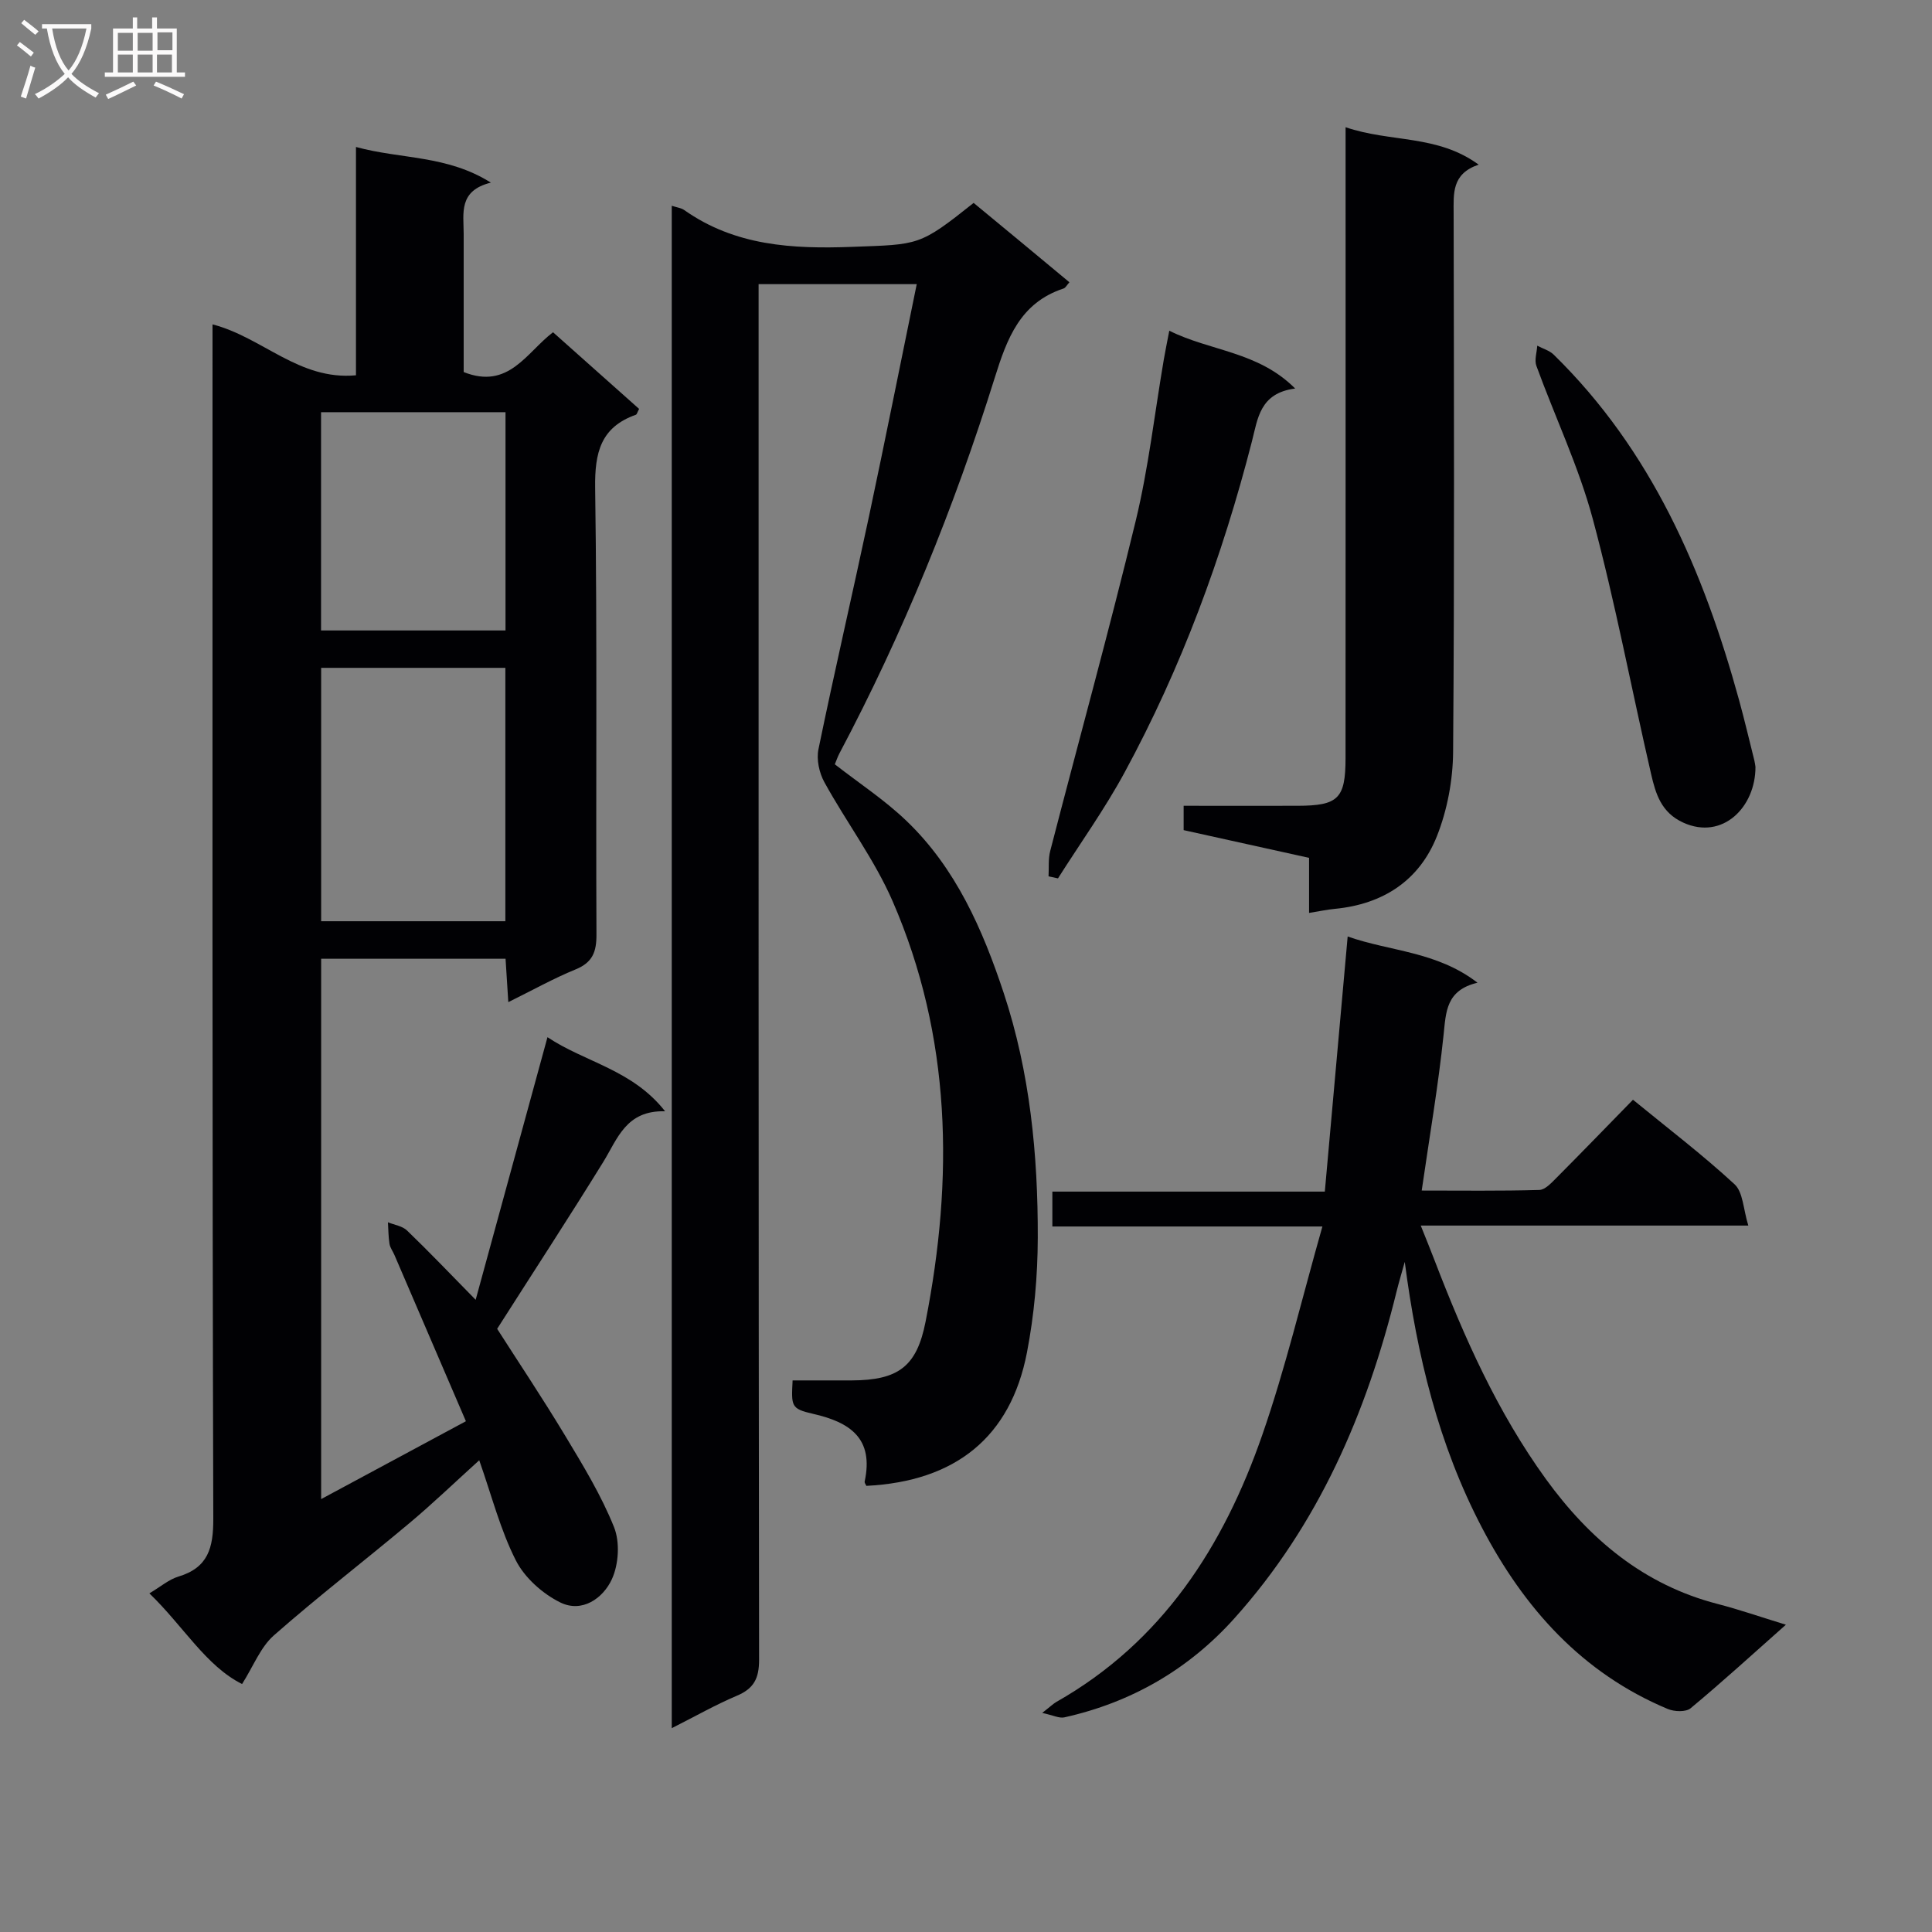 <svg enable-background="new 0 0 400 400" viewBox="0 0 400 400" xmlns="http://www.w3.org/2000/svg"><rect x="0" y="0" width="400" height="400" fill="#808080" stroke="none"/><g fill="#010104"><path d="m44 67.16c10.4 2.69 17.9 11.64 29.7 10.54 0-15.61 0-31.01 0-47.27 9.4 2.57 18.79 1.64 27.93 7.38-6.74 1.67-5.64 6.33-5.63 10.57.01 9.63 0 19.25 0 28.65 9.32 3.71 13.01-4.08 18.5-8.24 6.04 5.38 11.96 10.65 17.82 15.87-.37.68-.45 1.13-.67 1.21-7.28 2.58-8.53 7.82-8.43 15.12.44 30.82.13 61.65.27 92.48.02 3.61-.8 5.8-4.33 7.24-4.56 1.86-8.88 4.29-13.92 6.77-.21-3.27-.38-5.97-.57-8.98-12.74 0-25.3 0-38.18 0v111.87c10.03-5.39 19.71-10.6 29.97-16.12-5.01-11.65-9.9-23.05-14.81-34.45-.33-.76-.88-1.48-1.01-2.27-.23-1.47-.23-2.98-.32-4.47 1.34.55 2.99.77 3.96 1.71 4.54 4.37 8.89 8.93 14.2 14.34 5.1-18.65 9.92-36.27 14.87-54.37 7.82 5.22 17.57 6.7 24.35 15.34-8.1-.23-9.83 5.68-12.82 10.52-7.06 11.43-14.41 22.69-21.95 34.52 4.36 6.82 9.43 14.4 14.12 22.19 3.68 6.11 7.44 12.29 10.08 18.87 1.24 3.1.97 7.68-.44 10.76-1.82 3.98-6.18 7.05-10.69 4.83-3.67-1.81-7.38-5.12-9.2-8.71-3.2-6.29-4.97-13.31-7.58-20.73-5.02 4.54-9.61 8.96-14.48 13.04-9.31 7.81-18.95 15.22-28.06 23.24-2.74 2.42-4.19 6.3-6.56 10.05-7.49-3.74-12.16-12-19.19-18.77 2.35-1.4 4.04-2.88 5.99-3.47 6.17-1.85 7.25-5.92 7.24-11.96-.23-80.3-.16-160.61-.16-240.93 0-1.99 0-3.99 0-6.37zm22.49 71.11v52.46h38.14c0-17.62 0-34.96 0-52.46-12.84 0-25.39 0-38.14 0zm38.17-52.93c-12.82 0-25.37 0-38.19 0v45.19h38.19c0-15.17 0-30.05 0-45.19z"/><path d="m139.08 357.8c0-105.63 0-210.23 0-315.2 1.09.36 1.96.45 2.58.89 10.53 7.42 22.38 8.08 34.74 7.62 13.89-.52 13.9-.12 25.18-9.1 3.25 2.68 6.55 5.41 9.85 8.14 3.31 2.74 6.61 5.49 9.98 8.29-.54.6-.8 1.16-1.21 1.29-8.99 2.96-11.71 10.35-14.27 18.55-8.4 26.84-18.96 52.84-32.15 77.73-.38.73-.64 1.52-.94 2.23 5.02 3.91 10.31 7.38 14.8 11.68 10.26 9.81 15.83 22.56 20.18 35.7 5.42 16.38 7.09 33.47 7.04 50.63-.02 7.93-.74 15.99-2.24 23.77-3.39 17.54-14.8 26.69-33.25 27.61-.13-.3-.41-.64-.35-.9 1.91-8.87-2.93-12.25-10.68-14.01-4.62-1.05-4.5-1.58-4.24-6.92 4.05 0 8.15.02 12.25 0 9.67-.04 13.46-2.89 15.28-12.16 5.82-29.65 5.4-58.96-6.84-87.09-3.75-8.61-9.55-16.31-14.11-24.6-1.07-1.94-1.67-4.7-1.23-6.82 3.31-16.08 7.03-32.08 10.45-48.15 3.37-15.86 6.54-31.76 9.9-48.15-10.95 0-21.49 0-32.74 0v6.28c0 92.83-.03 185.66.1 278.5.01 3.93-1.1 6.01-4.66 7.5-4.39 1.86-8.56 4.24-13.42 6.69z"/><path d="m369.75 336.38c-6.96 6.17-13.22 11.89-19.73 17.3-.98.81-3.37.72-4.74.14-17.73-7.42-29.72-20.84-38.45-37.52-8.99-17.17-13.46-35.63-15.99-55.04-.57 2.07-1.2 4.12-1.71 6.2-6.16 25.04-16.16 48.22-33.58 67.62-9.45 10.53-21.3 17.39-35.18 20.48-1.06.24-2.32-.43-4.59-.92 1.72-1.34 2.28-1.9 2.94-2.28 21.94-12.44 34.61-32.23 42.61-55.24 4.82-13.86 8.2-28.22 12.46-43.19-19.55 0-37.65 0-55.91 0 0-2.57 0-4.65 0-7.22h56.41c1.58-17.7 3.13-35 4.73-52.82 8.82 3.11 18.42 3.06 26.88 9.57-6.51 1.55-6.52 6-7.02 10.79-1.1 10.52-2.9 20.98-4.53 32.24 8.2 0 16.28.11 24.34-.12 1.21-.03 2.52-1.47 3.54-2.49 5.28-5.31 10.49-10.69 15.86-16.19 7.32 5.99 14.46 11.43 21.03 17.5 1.78 1.64 1.8 5.18 2.85 8.55-23.02 0-44.93 0-67.82 0 1.16 2.91 2.06 5.09 2.9 7.3 6.1 15.87 12.99 31.36 23.03 45.21 9.02 12.43 20.27 21.89 35.53 25.83 4.52 1.17 8.91 2.7 14.14 4.3z"/><path d="m278.59 26.34c9.34 3.19 18.99 1.48 27.55 7.75-5.63 1.9-5.18 6.01-5.18 10.14.06 37.16.18 74.31-.11 111.47-.05 5.83-1.2 11.98-3.34 17.39-3.65 9.23-11.19 14.13-21.16 15.08-1.64.16-3.26.51-5.32.84 0-3.82 0-7.44 0-11.4-8.81-1.95-17.32-3.83-25.97-5.74 0-1.67 0-3.09 0-5.04 7.99 0 15.79.02 23.58 0 8.42-.02 9.93-1.48 9.94-9.84.02-41.32.01-82.64.01-123.96 0-1.95 0-3.9 0-6.69z"/><path d="m217.09 181.44c.1-1.76-.09-3.59.35-5.27 5.89-22.8 12.17-45.5 17.71-68.38 2.64-10.94 3.9-22.21 5.8-33.33.3-1.77.67-3.52 1.14-5.99 8.53 4.26 18.36 4.26 26.06 11.97-7.34.94-7.74 6.25-8.95 10.93-6.13 23.9-14.62 46.92-26.4 68.62-4.1 7.55-9.15 14.6-13.76 21.87-.65-.14-1.3-.28-1.95-.42z"/><path d="m363.45 158.77c.03 8.33-6.8 15.24-14.94 11.55-4.6-2.09-5.73-6.01-6.67-10.08-4.06-17.59-7.39-35.37-12.07-52.79-2.91-10.83-7.82-21.12-11.68-31.71-.44-1.21.1-2.77.18-4.17 1.15.61 2.52.99 3.41 1.86 20.25 19.81 31.01 44.74 38.37 71.49 1.14 4.15 2.12 8.34 3.17 12.52.12.47.17.97.23 1.33z"/></g><path d="m6.4 11.7c-1-.8-1.9-1.6-2.9-2.3l.6-.7c.9.7 1.9 1.4 2.9 2.2zm-2.1 8.3c.7-2.1 1.4-4.2 2-6.4.2.1.6.3 1 .4-.7 2.3-1.3 4.4-1.9 6.4zm3-12.8c-1.1-.9-2.1-1.7-2.9-2.4l.6-.7c1 .8 2 1.5 3 2.4zm1.4-1.3v-.9h10.2v.9c-.9 4.2-2.3 7.3-4.1 9.4 1.3 1.4 3.2 2.7 5.7 4-.2.2-.4.5-.7.9-2.5-1.4-4.4-2.7-5.7-4.2-1.4 1.5-3.5 3-6.1 4.4 0 0 0 0-.1-.1-.3-.4-.5-.7-.7-.8 2.7-1.3 4.7-2.8 6.2-4.2-1.8-2.2-3-5.3-3.7-9.4zm9.2 0h-7.1c.6 3.8 1.7 6.7 3.4 8.7 1.7-2 2.9-4.8 3.7-8.7z" fill="#fbfafa"/><path d="m31.6 3.6h.9v2.3h4.1v9.1h1.7v.9h-16.6v-.9h1.7v-9.1h4.1v-2.3h.9v2.3h3.1v-2.3zm-4 13.3.6.8c-1.9.9-3.8 1.9-5.8 2.8-.2-.3-.3-.6-.5-.9 2-.9 3.9-1.8 5.7-2.7zm-3.2-10.1v3.7h3.1v-3.7zm0 4.5v3.7h3.1v-3.7zm4.1-4.5v3.7h3.1v-3.7zm0 4.5v3.7h3.1v-3.7zm9.1 9.1c-2.1-1.1-4.1-2-5.8-2.7l.5-.8c2.2.9 4.1 1.8 5.8 2.6zm-1.9-13.7h-3.1v3.7h3.1v-3.6zm-3.2 4.6v3.7h3.1v-3.7z" fill="#fbfafa"/></svg>